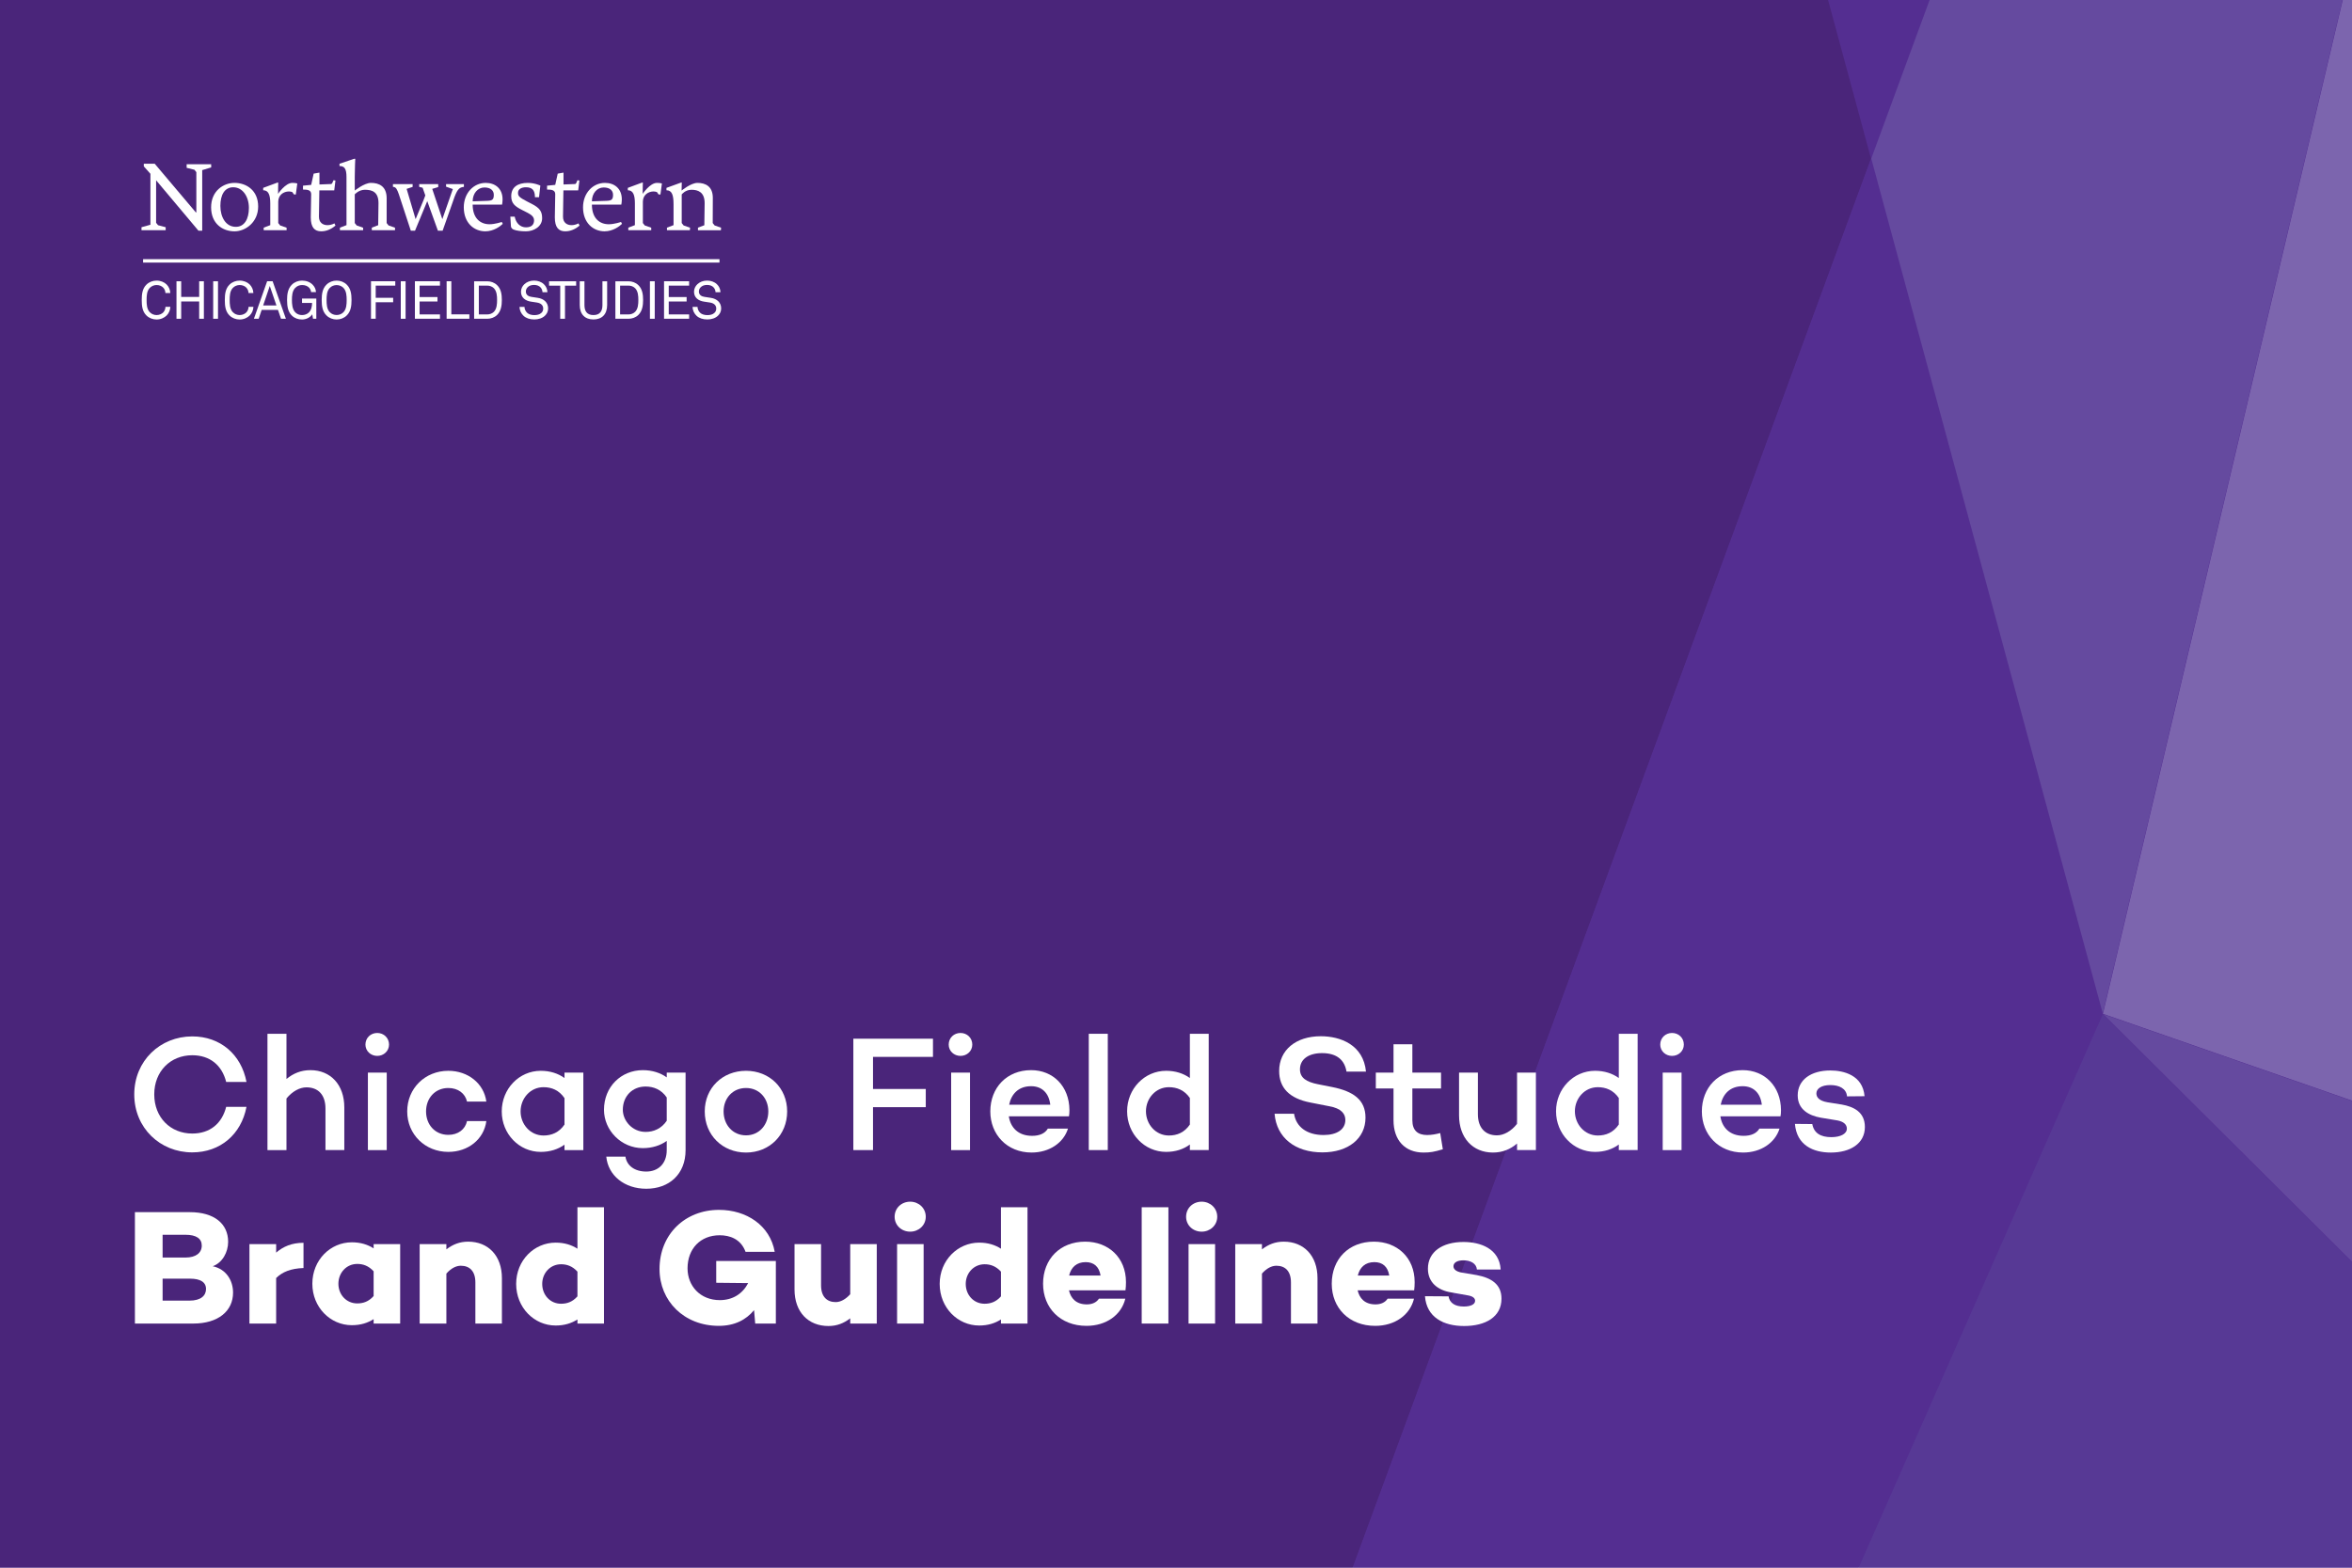 <?xml version="1.0" encoding="utf-8"?>
<!-- Generator: Adobe Illustrator 22.1.0, SVG Export Plug-In . SVG Version: 6.00 Build 0)  -->
<svg version="1.1" id="Layer_1" xmlns="http://www.w3.org/2000/svg" xmlns:xlink="http://www.w3.org/1999/xlink" x="0px" y="0px"
	 width="3000px" height="2000px" viewBox="0 0 3000 2000" style="enable-background:new 0 0 3000 2000;" xml:space="preserve">
<style type="text/css">
	.st0{clip-path:url(#SVGID_2_);fill:#542E91;}
	.st1{clip-path:url(#SVGID_2_);}
	.st2{opacity:0.5;clip-path:url(#SVGID_4_);}
	.st3{clip-path:url(#SVGID_6_);fill:#59439A;}
	.st4{clip-path:url(#SVGID_6_);fill:#542E91;}
	.st5{clip-path:url(#SVGID_6_);fill:#401B63;}
	.st6{clip-path:url(#SVGID_6_);fill:#A39CCC;}
	.st7{clip-path:url(#SVGID_6_);fill:#7666AD;}
	.st8{fill:#FFFFFF;}
	.st9{clip-path:url(#SVGID_2_);fill:#FFFFFF;}
	.st10{clip-path:url(#SVGID_8_);fill:#FFFFFF;}
	.st11{fill:#E1E2F2;}
</style>
<g>
	<defs>
		<rect id="SVGID_1_" x="-283" y="-240" width="3761.636" height="4868"/>
	</defs>
	<clipPath id="SVGID_2_">
		<use xlink:href="#SVGID_1_"  style="overflow:visible;"/>
	</clipPath>
	<rect x="-283" y="-240" class="st0" width="3761.636" height="4868"/>
	<g class="st1">
		<defs>
			<rect id="SVGID_3_" x="-283" y="-240" width="3761.636" height="4868"/>
		</defs>
		<clipPath id="SVGID_4_">
			<use xlink:href="#SVGID_3_"  style="overflow:visible;"/>
		</clipPath>
		<g class="st2">
			<g>
				<defs>
					<rect id="SVGID_5_" x="-7017.989" y="-8687.518" width="17570.469" height="19504.332"/>
				</defs>
				<clipPath id="SVGID_6_">
					<use xlink:href="#SVGID_5_"  style="overflow:visible;"/>
				</clipPath>
				<polygon class="st3" points="2682.177,1293.78 6840.991,5432.92 -1514.389,10808.852 				"/>
				<polygon class="st4" points="436.482,-7000.528 3240.185,-2118.674 2386.706,201.727 				"/>
				<polygon class="st5" points="436.12,-7000.759 2386.497,202.246 -1514.448,10807.915 				"/>
				<polygon class="st4" points="2386.656,202.803 2681.889,1293.444 -1512.919,10804.766 				"/>
				<polygon class="st6" points="2682.364,1293.34 3416.577,-1811.504 5830.281,2391.314 				"/>
				<polygon class="st7" points="2386.83,202.263 3240.426,-2118.316 3416.307,-1811.927 2682.1,1292.812 				"/>
				<polygon class="st7" points="2682.857,1293.926 5830.584,2391.832 7378.436,5087.082 6841.357,5432.716 				"/>
			</g>
		</g>
	</g>
	<g class="st1">
		<path class="st8" d="M212.56,402.488c-2.901,2.901-7.623,5.127-12.817,5.127
			c-4.79,0-9.512-1.754-12.952-5.127c-5.194-5.059-6.004-12.075-6.004-19.698
			c0-7.623,0.81-14.639,6.004-19.698c3.44-3.373,8.163-5.127,12.952-5.127
			c5.194,0,9.849,2.024,12.75,4.925c2.766,2.833,4.52,6.476,4.722,10.928h-6.207
			c-0.067-2.631-1.079-4.925-2.631-6.679c-1.889-2.091-4.992-3.508-8.635-3.508
			c-3.238,0-6.409,1.282-8.702,3.643c-3.913,4.047-4.047,10.523-4.047,15.516
			c0,4.992,0.135,11.468,4.047,15.516c2.293,2.361,5.464,3.643,8.702,3.643
			c3.643,0,6.813-1.552,8.702-3.643c1.552-1.754,2.563-4.25,2.631-6.881h6.207
			C217.079,395.877,215.325,399.655,212.56,402.488z"/>
		<path class="st8" d="M254.045,406.671v-22.059h-22.936v22.059h-6.004v-47.829h6.004v19.968h22.936v-19.968
			h6.004v47.829H254.045z"/>
		<path class="st8" d="M271.92,406.671v-47.829h6.139v47.829H271.92z"/>
		<path class="st8" d="M318.533,402.488c-2.901,2.901-7.623,5.127-12.817,5.127
			c-4.79,0-9.512-1.754-12.952-5.127c-5.194-5.059-6.004-12.075-6.004-19.698
			c0-7.623,0.81-14.639,6.004-19.698c3.44-3.373,8.163-5.127,12.952-5.127
			c5.194,0,9.849,2.024,12.75,4.925c2.766,2.833,4.52,6.476,4.722,10.928h-6.207
			c-0.067-2.631-1.079-4.925-2.631-6.679c-1.889-2.091-4.992-3.508-8.635-3.508
			c-3.238,0-6.409,1.282-8.702,3.643c-3.913,4.047-4.047,10.523-4.047,15.516
			c0,4.992,0.135,11.468,4.047,15.516c2.293,2.361,5.464,3.643,8.702,3.643
			c3.643,0,6.813-1.552,8.702-3.643c1.552-1.754,2.563-4.25,2.631-6.881h6.207
			C323.052,395.877,321.298,399.655,318.533,402.488z"/>
		<path class="st8" d="M358.466,406.671l-3.913-11.333h-20.777l-3.845,11.333h-6.071l16.865-47.829h7.016
			l16.932,47.829H358.466z M344.098,364.846l-8.432,24.825h16.932L344.098,364.846z"/>
		<path class="st8" d="M399.277,406.671l-1.012-5.734c-2.361,3.913-7.623,6.678-13.02,6.678
			c-4.79,0-9.444-1.551-12.885-4.924c-4.857-4.722-6.207-11.333-6.207-19.9
			c0-7.623,1.012-14.639,6.207-19.698c3.44-3.373,8.095-5.127,12.885-5.127
			c5.396,0,10.389,1.889,13.694,5.397c2.294,2.428,3.913,5.464,4.115,9.309h-6.274
			c-0.202-2.226-0.944-3.778-2.159-5.262c-2.159-2.563-5.464-3.778-9.376-3.778
			c-3.238,0-6.409,1.282-8.703,3.643c-3.913,4.047-4.182,10.523-4.182,15.516
			c0,4.79,0.337,11.67,4.317,15.718c2.293,2.361,5.329,3.44,8.567,3.44
			c3.373,0,6.543-1.147,8.702-3.306c3.17-3.103,4.115-7.758,4.115-12.143h-12.817v-5.599h18.214
			v25.77H399.277z"/>
		<path class="st8" d="M442.247,402.488c-3.44,3.373-8.095,5.127-12.885,5.127s-9.444-1.754-12.885-5.127
			c-5.194-5.059-6.139-12.075-6.139-19.698c0-7.623,0.944-14.639,6.139-19.698
			c3.44-3.373,8.095-5.127,12.885-5.127s9.444,1.754,12.885,5.127
			c5.194,5.06,6.139,12.075,6.139,19.698C448.386,390.413,447.441,397.429,442.247,402.488z
			 M438.064,367.275c-2.293-2.361-5.464-3.576-8.702-3.576c-3.238,0-6.408,1.214-8.702,3.576
			c-3.913,4.047-4.115,10.523-4.115,15.516c0,4.992,0.202,11.468,4.115,15.516
			c2.294,2.361,5.464,3.575,8.702,3.575c3.238,0,6.409-1.214,8.702-3.575
			c3.913-4.048,4.115-10.524,4.115-15.516C442.18,377.798,441.978,371.322,438.064,367.275z"/>
	</g>
	<g class="st1">
	</g>
	<g class="st1">
		<path class="st8" d="M479.22,364.374v15.583h22.261v5.667h-22.261v21.047h-6.004v-47.829h30.963v5.532
			H479.22z"/>
		<path class="st8" d="M511.194,406.671v-47.829h6.139v47.829H511.194z"/>
		<path class="st8" d="M529.204,406.671v-47.829h31.976v5.532h-25.972v14.571h22.801v5.667h-22.801v16.527
			h25.972v5.532H529.204z"/>
		<path class="st8" d="M569.678,406.671v-47.829h6.004v42.229h23.003v5.599H569.678z"/>
		<path class="st8" d="M633.965,401.881c-3.373,3.238-7.893,4.79-12.547,4.79h-16.662v-47.829h16.662
			c4.655,0,9.174,1.619,12.547,4.857c5.262,4.992,6.139,12.143,6.139,19.024
			C640.104,389.604,639.159,396.889,633.965,401.881z M629.917,367.68
			c-2.226-2.226-5.397-3.306-8.5-3.306h-10.658v36.765h10.658c3.103,0,6.274-1.079,8.5-3.305
			c3.778-3.845,4.115-9.984,4.115-15.111C634.032,377.596,633.695,371.592,629.917,367.68z"/>
	</g>
	<g class="st1">
	</g>
	<g class="st1">
		<path class="st8" d="M695.084,402.758c-3.306,3.238-8.433,4.79-13.559,4.79
			c-5.802,0-10.457-1.619-13.694-4.587c-3.036-2.833-5.127-6.948-5.127-11.468h6.274
			c0,2.833,1.417,5.667,3.373,7.555c2.159,2.091,5.802,2.968,9.175,2.968
			c3.643,0,6.746-0.742,8.904-2.766c1.484-1.349,2.429-3.036,2.429-5.599
			c0-3.71-2.361-6.813-8.028-7.69l-7.555-1.147c-7.151-1.079-12.75-5.059-12.75-12.682
			c0-3.575,1.619-7.016,4.183-9.444c3.306-3.103,7.555-4.722,12.547-4.722
			c4.655,0,9.242,1.552,12.413,4.587c2.9,2.766,4.452,6.206,4.587,10.254h-6.273
			c-0.135-2.361-1.012-4.453-2.361-6.004c-1.821-2.091-4.722-3.306-8.432-3.306
			c-3.44,0-6.409,0.944-8.5,3.306c-1.214,1.417-1.956,3.036-1.956,5.194
			c0,4.317,3.575,6.273,7.15,6.746c2.698,0.337,5.33,0.81,7.96,1.214
			c7.96,1.147,13.289,6.004,13.289,13.56C699.131,397.497,697.445,400.465,695.084,402.758z"/>
		<path class="st8" d="M720.649,364.441v42.229h-6.071v-42.229h-14.234v-5.599h34.539v5.599H720.649z"/>
		<path class="st8" d="M756.941,407.548c-10.726,0-17.472-6.476-17.472-18.416v-30.289h6.003v30.424
			c0,7.623,3.171,12.682,11.468,12.682s11.468-5.06,11.468-12.682v-30.424h6.003v30.289
			C774.413,401.072,767.667,407.548,756.941,407.548z"/>
		<path class="st8" d="M814.145,401.881c-3.373,3.238-7.893,4.79-12.547,4.79h-16.662v-47.829h16.662
			c4.655,0,9.174,1.619,12.547,4.857c5.262,4.992,6.139,12.143,6.139,19.024
			C820.284,389.604,819.339,396.889,814.145,401.881z M810.098,367.68
			c-2.226-2.226-5.397-3.306-8.5-3.306h-10.658v36.765h10.658c3.103,0,6.274-1.079,8.5-3.305
			c3.778-3.845,4.115-9.984,4.115-15.111C814.212,377.596,813.875,371.592,810.098,367.68z"/>
		<path class="st8" d="M828.984,406.671v-47.829h6.139v47.829H828.984z"/>
		<path class="st8" d="M846.995,406.671v-47.829h31.976v5.532h-25.972v14.571h22.801v5.667h-22.801v16.527
			h25.972v5.532H846.995z"/>
		<path class="st8" d="M915.802,402.758c-3.306,3.238-8.433,4.79-13.559,4.79
			c-5.802,0-10.457-1.619-13.694-4.587c-3.036-2.833-5.127-6.948-5.127-11.468h6.274
			c0,2.833,1.417,5.667,3.373,7.555c2.159,2.091,5.802,2.968,9.175,2.968
			c3.643,0,6.746-0.742,8.904-2.766c1.484-1.349,2.429-3.036,2.429-5.599
			c0-3.71-2.361-6.813-8.028-7.69l-7.555-1.147c-7.151-1.079-12.75-5.059-12.75-12.682
			c0-3.575,1.619-7.016,4.183-9.444c3.306-3.103,7.555-4.722,12.547-4.722
			c4.655,0,9.242,1.552,12.413,4.587c2.9,2.766,4.452,6.206,4.587,10.254h-6.273
			c-0.135-2.361-1.012-4.453-2.361-6.004c-1.821-2.091-4.722-3.306-8.432-3.306
			c-3.44,0-6.409,0.944-8.5,3.306c-1.214,1.417-1.956,3.036-1.956,5.194
			c0,4.317,3.575,6.273,7.15,6.746c2.698,0.337,5.33,0.81,7.96,1.214
			c7.96,1.147,13.289,6.004,13.289,13.56C919.849,397.497,918.163,400.465,915.802,402.758z"/>
	</g>
	<rect x="182.502" y="330.644" class="st9" width="735.216" height="4.352"/>
	<polygon class="st9" points="183.432,208.875 183.432,212.243 191.865,221.709 191.865,286.72 
		180.476,289.897 180.476,293.708 211.313,293.708 211.313,289.873 201.595,287.304 199.118,284.255 
		199.118,230.006 253.164,294.354 257.921,294.354 257.921,217.037 269.366,213.571 269.366,209.533 
		238.075,209.533 238.075,214.081 248.019,216.576 250.441,219.625 250.441,271.016 250.417,270.948 
		249.784,270.948 197.336,208.875 	"/>
	<g class="st1">
		<defs>
			<rect id="SVGID_7_" x="159.545" y="202.545" width="808.727" height="232.416"/>
		</defs>
		<clipPath id="SVGID_8_">
			<use xlink:href="#SVGID_7_"  style="overflow:visible;"/>
		</clipPath>
		<path class="st10" d="M299.157,295.119c-15.262,0-29.884-9.791-29.884-30.646
			c0-20.726,15.514-31.157,29.884-31.157c15.004,0,30.136,9.41,30.136,30.136
			C329.293,283.416,313.269,295.119,299.157,295.119 M317.467,265.235
			c0-14.241-7.757-26.319-19.964-26.319c-10.935,0-16.405,9.533-16.405,23.775
			c0,14.241,6.866,26.706,19.712,26.706C311.745,289.397,317.467,279.476,317.467,265.235"/>
		<path class="st10" d="M482.773,259.131c0-14.241-8.009-17.038-17.296-17.038
			c-7.88,0-12.969,5.845-12.969,5.845l0.006,9.417v27.216l2.434,3.055l8.218,2.87l0.018,3.221
			h-29.608v-3.307l8.39-3.178l-0.012-61.292c0-11.088-2.797-14.112-8.9-14.112v-2.926l18.82-6.355
			h1.272c0,0-0.639,13.098-0.639,22.889v17.671c0,0,12.207-9.791,20.603-9.791
			c10.424,0,20.087,4.327,20.087,19.712l-0.006,31.544l2.428,3.055l8.224,2.87l0.018,3.221h-29.607
			v-3.307l8.138-3.092L482.773,259.131z"/>
		<path class="st10" d="M602.888,261.039c0,17.677,10.043,25.053,21.488,25.053
			c7.124,0,15.643-2.926,15.643-2.926l1.272,2.416c-3.055,3.048-11.574,9.533-22.256,9.533
			c-14.493,0-27.462-10.805-27.462-30.64c0-18.058,12.459-31.157,27.973-31.157
			c12.078,0,21.488,7.247,21.488,20.984c0,3.559-0.633,6.737-0.633,6.737H602.888z M621.58,256.207
			c6.103-0.252,8.267-1.395,8.267-7.628c0-5.341-3.817-9.41-11.955-9.41
			c-8.519,0-15.003,7.499-15.003,17.671L621.58,256.207z"/>
		<path class="st10" d="M655.003,292.828c-0.891-0.381-3.178-1.653-3.307-4.321l-0.762-12.084h5.593
			c1.524,8.267,7.124,13.608,14.37,13.608c7.376,0,10.301-3.817,10.301-8.9
			c0-4.831-3.946-7.376-8.777-9.921l-6.485-3.307c-9.281-4.702-13.86-8.519-13.86-17.677
			c0-11.439,8.267-16.909,21.107-16.909c9.029,0,16.024,3.436,16.024,3.436l-1.653,14.875h-5.212
			c0-9.281-3.817-12.717-11.574-12.717c-5.212,0-10.043,2.034-10.043,7.124
			c0,4.069,1.653,5.852,11.697,11.064l5.722,2.926c10.43,5.341,13.35,9.791,13.35,18.433
			c0,10.43-10.424,16.657-20.597,16.657C664.413,295.114,658.691,294.352,655.003,292.828"/>
		<path class="st10" d="M754.985,261.039c0,17.677,10.043,25.053,21.488,25.053
			c7.124,0,15.643-2.926,15.643-2.926l1.272,2.416c-3.055,3.048-11.574,9.533-22.256,9.533
			c-14.493,0-27.462-10.805-27.462-30.64c0-18.058,12.459-31.157,27.973-31.157
			c12.078,0,21.488,7.247,21.488,20.984c0,3.559-0.633,6.737-0.633,6.737H754.985z M773.676,256.207
			c6.103-0.252,8.267-1.395,8.267-7.628c0-5.341-3.817-9.41-11.955-9.41
			c-8.519,0-15.003,7.499-15.003,17.671L773.676,256.207z"/>
		<path class="st10" d="M911.519,287.628l-2.434-3.061l0.123-32.177c0-14.874-9.662-19.073-19.583-19.073
			c-8.39,0-20.216,9.791-20.216,9.791c0-5.341,0.252-10.172,0.252-10.172h-1.014l-18.568,6.743v3.048
			c7.124,0,9.029,6.355,9.029,17.8v26.707l-8.39,3.178v3.307h29.233l0.234-3.221l-8.224-2.871
			l-2.428-3.061l0.006-36.498c0,0,4.45-5.974,12.459-5.974c8.267,0,16.786,2.919,16.786,17.038
			l-0.393,28.218l-8.12,3.061v3.307h29.239l0.234-3.221L911.519,287.628z"/>
		<path class="st10" d="M558.582,294.354l-13.621-37.77l-15.612,37.77h-5.335l-15.335-46.664
			c-2.164-5.851-3.399-9.287-7.468-9.287v-3.559h25.102v3.595l-7.646,2.508l11.445,38.655
			l10.049-24.156l2.336-6.134l-3.448-9.828l-4.358-1.082v-3.559h24.272v3.804l-7.652,2.299
			l12.901,38.655l13.393-38.403l-8.642-3.049v-3.307h22.76v3.559
			c-5.218,0.639-7.757,2.034-11.826,12.465l-15.323,43.486H558.582z"/>
		<path class="st10" d="M426.533,284.944c0,0-3.559,2.287-8.9,2.287c-5.722,0-10.935-3.178-10.812-11.064
			l0.51-33.314h18.82v-0.006h0.172l0.252-2.065h0.012l1.272-10.443l-2.422-0.436l-1.819,3.989
			l-1.039,0.873l-14.96,0.578v0.006l-0.16,0.006v-15.132l-7.376,1.272l-3.178,14.364l-10.431,1.02
			v4.96c5.722,0,10.431,0.51,10.431,5.974c0,5.47-0.51,22.631-0.51,29.503
			c0,12.969,4.96,17.8,13.227,17.8c7.118,0,12.969-2.926,18.31-7.247L426.533,284.944z"/>
		<path class="st10" d="M737.837,284.944c0,0-3.559,2.287-8.9,2.287c-5.722,0-10.935-3.178-10.812-11.064
			l0.51-33.314h18.82v-0.006h0.037l0.252-2.065h0.012l1.266-10.443l-2.416-0.436l-1.819,3.989
			l-1.039,0.873l-14.961,0.578v0.012h-0.025v-15.132l-7.376,1.272l-3.178,14.364l-10.431,1.02v4.96
			c5.722,0,10.431,0.51,10.431,5.974c0,5.47-0.51,22.631-0.51,29.503
			c0,12.969,4.96,17.8,13.227,17.8c7.118,0,12.969-2.926,18.31-7.247L737.837,284.944z"/>
		<path class="st10" d="M379.196,234.081L379.196,234.081h-0.006c-0.061-0.024-2.219-0.762-6.349-0.762
			c-8.906,0-18.187,13.989-18.187,13.989c0-7.757,0.258-14.371,0.258-14.371h-1.02l-18.181,6.737
			v3.055c6.866,0,9.023,6.226,9.023,16.786v27.721l-8.39,3.178v3.307h29.233l-0.012-3.221
			l-8.224-2.87l-2.428-3.061v-27.217c0-8.396,6.607-13.098,13.731-13.098
			c1.457,0,2.95,0.363,4.229,0.793l1.991,2.938l2.452,0.197L379.196,234.081z"/>
		<path class="st10" d="M844.275,234.081L844.275,234.081h-0.006c-0.061-0.024-2.219-0.762-6.349-0.762
			c-8.906,0-18.187,13.989-18.187,13.989c0-7.757,0.258-14.371,0.258-14.371h-1.02l-18.181,6.737
			v3.055c6.866,0,9.029,6.226,9.029,16.786v27.721l-8.396,3.178v3.307h29.239l-0.018-3.221
			l-8.224-2.87l-2.428-3.061v-27.217c0-8.396,6.607-13.098,13.731-13.098
			c1.457,0,2.95,0.363,4.229,0.793l1.991,2.938l2.452,0.197L844.275,234.081z"/>
	</g>
	<g class="st1">
		<path class="st8" d="M288.491,1412.069h25.914c-6.688,35.109-33.438,58.098-69.174,58.098
			c-40.961,0-73.98-31.139-73.98-73.98s33.02-73.98,73.98-73.98
			c35.736,0,62.486,22.988,69.174,58.098h-25.914c-5.434-21.525-20.898-34.064-43.26-34.064
			c-27.795,0-48.484,20.48-48.484,49.947s20.689,49.947,48.484,49.947
			C267.593,1446.134,283.058,1433.595,288.491,1412.069z"/>
		<path class="st8" d="M439.165,1412.696v54.545h-24.033v-53.082c0-17.346-9.195-26.959-24.242-26.959
			c-8.568,0-17.973,5.016-25.496,14.211v65.83h-24.242V1318.862h24.242v57.68
			c8.568-7.105,18.6-11.285,30.512-11.285C421.819,1365.257,439.165,1384.065,439.165,1412.696z"/>
		<path class="st8" d="M466.118,1332.655c0-8.568,6.688-14.838,15.047-14.838s15.047,6.27,15.047,14.838
			c0,8.15-6.688,14.42-15.047,14.42S466.118,1340.806,466.118,1332.655z M493.286,1368.392v98.85
			h-24.033v-98.85H493.286z"/>
		<path class="st8" d="M595.685,1430.251h24.66c-3.135,23.406-23.406,39.289-48.484,39.289
			c-29.676,0-52.455-22.361-52.455-51.619c0-29.467,22.779-51.828,52.455-51.828
			c25.078,0,45.35,16.092,48.484,39.289h-24.66c-2.299-10.449-11.494-17.346-23.824-17.346
			c-17.137,0-28.422,13.166-28.422,29.885s11.285,29.885,28.422,29.885
			C584.191,1447.806,593.386,1440.909,595.685,1430.251z"/>
		<path class="st8" d="M744.061,1368.392v98.85h-24.033v-6.896c-8.15,5.852-18.391,9.195-30.303,9.195
			c-27.586,0-49.738-22.988-49.738-51.619c0-28.84,22.152-51.828,49.738-51.828
			c11.912,0,22.152,3.344,30.303,9.195v-6.896H744.061z M720.028,1434.64v-33.646
			c-6.896-10.24-16.51-14.002-26.75-14.002c-16.928,0-29.258,14.42-29.258,30.93
			c0,16.301,12.33,30.721,29.258,30.721C703.518,1448.642,713.131,1444.88,720.028,1434.64z"/>
		<path class="st8" d="M874.463,1368.392v98.85c0,30.721-20.898,49.32-50.156,49.32
			c-27.795,0-48.693-16.928-50.992-40.961h24.451c1.672,11.285,11.494,19.018,26.541,19.018
			s26.123-9.822,26.123-27.377v-11.703c-8.15,5.852-18.6,9.195-30.512,9.195
			c-27.586,0-49.529-22.779-49.529-48.902c0-29.467,21.943-50.574,49.529-50.574
			c11.912,0,22.361,3.344,30.512,9.195v-6.061H874.463z M850.43,1429.833v-29.676
			c-6.896-10.24-16.928-14.002-26.959-14.002c-17.137,0-29.049,12.539-29.049,29.676
			c0,13.793,11.912,28.213,29.049,28.213C833.502,1444.044,843.533,1440.073,850.43,1429.833z"/>
		<path class="st8" d="M1004.03,1417.921c0,30.094-22.57,52.455-52.455,52.455
			c-30.094,0-52.664-22.361-52.664-52.455c0-29.885,22.57-51.828,52.664-51.828
			C981.459,1366.093,1004.03,1388.036,1004.03,1417.921z M979.997,1417.921
			c0-16.719-11.494-29.885-28.422-29.885c-17.137,0-28.631,13.166-28.631,29.885
			c0,16.928,11.494,30.512,28.631,30.512C968.502,1448.433,979.997,1434.849,979.997,1417.921z"/>
		<path class="st8" d="M1113.528,1389.29h67.293v23.197h-67.293v54.754h-25.078v-142.109h101.566v23.197
			h-76.488V1389.29z"/>
		<path class="st8" d="M1210.074,1332.655c0-8.568,6.688-14.838,15.047-14.838s15.047,6.27,15.047,14.838
			c0,8.15-6.688,14.42-15.047,14.42S1210.074,1340.806,1210.074,1332.655z M1237.242,1368.392v98.85
			h-24.033v-98.85H1237.242z"/>
		<path class="st8" d="M1363.465,1424.19h-0.209h-76.488c2.09,14.002,11.703,24.869,29.676,24.869
			c9.613,0,16.51-3.135,20.062-9.195h25.705c-5.643,18.182-23.824,30.512-46.395,30.512
			c-31.557,0-52.664-23.197-52.664-52.455c0-30.303,21.107-52.664,52.037-52.664
			c28.004,0,48.693,20.48,48.902,50.992C1364.092,1419.802,1363.883,1421.683,1363.465,1424.19z
			 M1287.186,1409.353h52.455c-1.672-14.629-10.449-23.615-24.451-23.615
			C1299.098,1385.737,1289.902,1395.769,1287.186,1409.353z"/>
		<path class="st8" d="M1412.99,1467.241h-24.242V1318.862h24.242V1467.241z"/>
		<path class="st8" d="M1541.723,1467.241h-24.033v-7.105c-8.15,6.061-18.391,9.404-30.303,9.404
			c-27.586,0-49.738-22.988-49.738-51.828c0-28.631,22.152-51.619,49.738-51.619
			c11.912,0,22.152,3.344,30.303,9.195v-56.426h24.033V1467.241z M1517.689,1434.64v-33.855
			c-6.896-10.031-16.51-13.793-26.75-13.793c-16.928,0-29.258,14.42-29.258,30.721
			c0,16.51,12.33,30.93,29.258,30.93C1501.18,1448.642,1510.793,1444.88,1517.689,1434.64z"/>
		<path class="st8" d="M1742.339,1367.138h-24.869c-2.299-14.211-11.703-23.615-31.139-23.615
			c-17.137,0-28.213,7.732-28.213,20.689c0,10.867,8.15,16.092,22.988,19.018l17.973,3.553
			c27.168,5.434,42.633,16.301,42.633,39.08c0,26.541-21.943,44.305-54.963,44.305
			c-34.9,0-58.516-18.809-61.023-49.32h24.869c2.508,16.719,16.301,27.168,37.617,27.168
			c17.346,0,27.795-7.314,27.795-19.227c0-7.523-4.807-14.838-20.898-17.555l-23.406-4.598
			c-27.586-5.225-40.125-19.227-40.125-40.334c0-26.541,21.107-44.305,53.082-44.305
			C1709.737,1321.997,1738.995,1332.864,1742.339,1367.138z"/>
		<path class="st8" d="M1840.35,1466.196c-11.076,3.344-16.092,4.18-24.66,4.18
			c-23.615,0-38.244-15.674-38.244-41.17v-40.543H1754.875v-20.271h22.57v-36.154h24.033v36.154h36.572
			v20.271h-36.572v40.543c0,13.166,7.105,18.809,18.809,18.809c5.434,0,11.494-1.045,16.719-2.508
			L1840.35,1466.196z"/>
		<path class="st8" d="M1959.051,1467.241h-24.033v-8.359c-8.568,7.314-18.6,11.494-30.721,11.494
			c-25.914,0-43.26-18.809-43.26-47.439v-54.545h24.033v53.082c0,17.137,9.195,26.959,24.242,26.959
			c8.777,0,18.182-5.225,25.705-14.629v-65.412h24.033V1467.241z"/>
		<path class="st8" d="M2088.824,1467.241h-24.033v-7.105c-8.15,6.061-18.391,9.404-30.303,9.404
			c-27.586,0-49.738-22.988-49.738-51.828c0-28.631,22.152-51.619,49.738-51.619
			c11.912,0,22.152,3.344,30.303,9.195v-56.426h24.033V1467.241z M2064.791,1434.64v-33.855
			c-6.896-10.031-16.51-13.793-26.75-13.793c-16.928,0-29.258,14.42-29.258,30.721
			c0,16.51,12.33,30.93,29.258,30.93C2048.281,1448.642,2057.895,1444.88,2064.791,1434.64z"/>
		<path class="st8" d="M2117.659,1332.655c0-8.568,6.688-14.838,15.047-14.838s15.047,6.27,15.047,14.838
			c0,8.15-6.688,14.42-15.047,14.42S2117.659,1340.806,2117.659,1332.655z M2144.827,1368.392v98.85
			h-24.033v-98.85H2144.827z"/>
		<path class="st8" d="M2271.051,1424.19h-0.209h-76.488c2.09,14.002,11.703,24.869,29.676,24.869
			c9.613,0,16.51-3.135,20.062-9.195h25.705c-5.643,18.182-23.824,30.512-46.395,30.512
			c-31.557,0-52.664-23.197-52.664-52.455c0-30.303,21.107-52.664,52.037-52.664
			c28.004,0,48.693,20.48,48.902,50.992C2271.678,1419.802,2271.469,1421.683,2271.051,1424.19z
			 M2194.771,1409.353h52.455c-1.672-14.629-10.449-23.615-24.451-23.615
			C2206.684,1385.737,2197.488,1395.769,2194.771,1409.353z"/>
		<path class="st8" d="M2311.59,1434.013c2.09,11.703,10.867,16.719,24.242,16.719
			c11.703,0,19.854-4.18,19.854-10.867c0-5.225-4.18-8.986-11.912-10.449l-21.525-3.553
			c-15.047-2.717-29.258-10.449-29.258-28.422c0-19.854,16.928-31.766,41.588-31.766
			c16.928,0,41.379,5.852,43.678,32.811l-22.361,0.209c-0.836-10.031-10.031-14.42-21.316-14.42
			c-11.703,0-17.764,4.807-17.764,10.658c0,4.807,3.344,9.404,14.002,11.285l18.391,2.926
			c15.047,2.717,29.467,9.404,29.467,28.631c0,21.107-18.6,32.602-43.469,32.602
			c-22.57,0-43.469-9.404-45.768-36.572L2311.59,1434.013z"/>
	</g>
	<g class="st1">
	</g>
	<g class="st1">
		<path class="st8" d="M297.269,1649.052c0,23.615-19.018,39.498-50.783,39.498h-74.398v-142.109h70.219
			c30.721,0,48.693,14.629,48.693,37.826c0,13.166-7.314,26.75-19.645,31.139
			C288.7,1619.167,297.269,1633.796,297.269,1649.052z M207.405,1604.329h29.258
			c13.375,0,20.689-6.061,20.689-15.256c0-8.986-7.105-13.793-20.689-13.793h-29.258V1604.329z
			 M241.679,1659.292c14.629,0,21.107-6.479,21.107-14.838c0-8.777-7.314-13.166-20.271-13.166h-35.109
			v28.004H241.679z"/>
		<path class="st8" d="M387.125,1617.704c-16.51,0.627-26.959,5.016-34.9,12.748v58.098h-34.064v-101.357
			h34.064v10.867c8.986-7.732,19.854-12.539,34.9-12.539V1617.704z"/>
		<path class="st8" d="M510.422,1587.192v101.357h-33.855v-5.643c-7.523,4.807-16.51,7.732-27.795,7.732
			c-27.377,0-50.365-22.779-50.365-52.873c0-30.303,22.988-52.873,50.365-52.873
			c11.285,0,20.271,2.926,27.795,7.732v-5.434H510.422z M476.566,1653.44v-31.557
			c-6.479-7.105-13.584-9.404-20.898-9.404c-13.793,0-24.033,11.285-24.033,25.287
			s10.24,25.078,24.033,25.078C462.982,1662.845,470.088,1660.755,476.566,1653.44z"/>
		<path class="st8" d="M640.197,1630.661v57.889h-33.855v-52.455c0-14.42-7.314-21.316-18.6-21.316
			c-6.061,0-12.539,3.344-18.391,10.031v63.74h-34.064v-101.357h34.064v6.688
			c8.15-6.27,16.928-9.822,27.795-9.822C622.642,1584.058,640.197,1601.821,640.197,1630.661z"/>
		<path class="st8" d="M770.389,1688.55H736.533v-5.225c-7.523,4.807-16.51,7.732-27.795,7.732
			c-27.377,0-50.365-22.779-50.365-53.082c0-30.094,22.988-52.664,50.365-52.664
			c11.285,0,20.271,2.926,27.795,7.732v-52.873h33.855V1688.55z M736.533,1653.858v-31.557
			c-6.479-7.105-13.584-9.404-20.898-9.404c-13.793,0-24.033,11.285-24.033,25.078
			c0,14.211,10.24,25.287,24.033,25.287C722.949,1663.263,730.055,1661.173,736.533,1653.858z"/>
		<path class="st8" d="M989.605,1688.55h-26.332l-1.463-17.137c-10.24,12.539-25.078,20.062-44.932,20.062
			c-44.514,0-75.652-31.766-75.652-72.518c0-44.305,32.602-75.443,75.861-75.443
			c34.9,0,64.994,19.645,71.055,53.5h-37.199c-6.061-16.51-20.271-21.107-33.02-21.107
			c-24.451,0-40.961,17.137-40.961,42.215c0,22.361,16.092,40.543,41.17,40.543
			c16.51,0,29.049-8.15,36.154-21.734l-40.752-0.418v-27.795h76.07V1688.55z"/>
		<path class="st8" d="M1118.334,1688.55h-33.855v-6.688c-8.15,6.27-16.928,9.822-27.795,9.822
			c-25.705,0-43.26-17.764-43.26-46.604v-57.889h33.855v52.664c0,14.42,7.523,21.316,18.6,21.316
			c6.27,0,12.748-3.553,18.6-10.031v-63.949h33.855V1688.55z"/>
		<path class="st8" d="M1141.108,1552.292c0-11.076,8.777-19.227,19.854-19.227
			c10.867,0,19.854,8.15,19.854,19.227c0,10.867-8.986,19.018-19.854,19.018
			C1149.885,1571.31,1141.108,1563.159,1141.108,1552.292z M1178.098,1587.192v101.357h-33.855v-101.357
			H1178.098z"/>
		<path class="st8" d="M1310.591,1688.55h-33.855v-5.225c-7.523,4.807-16.51,7.732-27.795,7.732
			c-27.377,0-50.365-22.779-50.365-53.082c0-30.094,22.988-52.664,50.365-52.664
			c11.285,0,20.271,2.926,27.795,7.732v-52.873h33.855V1688.55z M1276.736,1653.858v-31.557
			c-6.479-7.105-13.584-9.404-20.898-9.404c-13.793,0-24.033,11.285-24.033,25.078
			c0,14.211,10.24,25.287,24.033,25.287C1263.152,1663.263,1270.257,1661.173,1276.736,1653.858z"/>
		<path class="st8" d="M1435.56,1646.126h-72.1c2.299,10.031,8.986,17.973,22.779,17.973
			c7.105,0,12.539-2.717,15.465-7.314h33.646c-5.016,20.898-24.451,34.691-49.529,34.691
			c-33.229,0-55.381-22.779-55.381-53.709c0-31.348,21.525-53.709,53.709-53.709
			c29.676,0,52.037,20.271,52.037,51.619C1436.187,1639.647,1435.978,1642.991,1435.56,1646.126z
			 M1363.669,1627.317h40.125c-1.881-11.494-8.568-17.137-19.018-17.137
			C1373.073,1610.181,1366.177,1616.868,1363.669,1627.317z"/>
		<path class="st8" d="M1490.311,1688.55h-34.064V1540.171h34.064V1688.55z"/>
		<path class="st8" d="M1512.879,1552.292c0-11.076,8.777-19.227,19.854-19.227
			c10.867,0,19.854,8.15,19.854,19.227c0,10.867-8.986,19.018-19.854,19.018
			C1521.656,1571.31,1512.879,1563.159,1512.879,1552.292z M1549.869,1587.192v101.357h-33.855v-101.357
			H1549.869z"/>
		<path class="st8" d="M1680.48,1630.661v57.889H1646.625v-52.455c0-14.42-7.314-21.316-18.6-21.316
			c-6.061,0-12.539,3.344-18.391,10.031v63.74h-34.064v-101.357h34.064v6.688
			c8.15-6.27,16.928-9.822,27.795-9.822C1662.926,1584.058,1680.48,1601.821,1680.48,1630.661z"/>
		<path class="st8" d="M1803.776,1646.126h-72.1c2.299,10.031,8.986,17.973,22.779,17.973
			c7.105,0,12.539-2.717,15.465-7.314h33.646c-5.016,20.898-24.451,34.691-49.529,34.691
			c-33.229,0-55.381-22.779-55.381-53.709c0-31.348,21.525-53.709,53.709-53.709
			c29.676,0,52.037,20.271,52.037,51.619C1804.403,1639.647,1804.194,1642.991,1803.776,1646.126z
			 M1731.886,1627.317h40.125c-1.881-11.494-8.568-17.137-19.018-17.137
			C1741.29,1610.181,1734.394,1616.868,1731.886,1627.317z"/>
		<path class="st8" d="M1847.66,1653.858c1.463,8.777,8.568,12.957,19.436,12.957
			c8.777,0,14.42-2.717,14.42-7.314c0-3.344-2.926-5.852-9.195-6.896l-21.107-3.762
			c-17.346-2.717-29.885-12.748-29.885-30.303c0-21.525,18.391-34.064,45.35-34.064
			c21.525,0,45.768,8.359,47.439,35.109h-30.303c-0.627-7.732-8.15-11.703-17.137-11.703
			c-8.568,0-12.748,3.344-12.748,7.523c0,3.344,2.508,6.688,10.658,8.15l18.809,3.135
			c19.018,3.553,31.766,11.912,31.766,30.094c0,23.406-20.48,34.9-47.648,34.9
			c-26.332,0-47.857-11.076-49.947-38.035L1847.66,1653.858z"/>
	</g>
	<g class="st1">
		<path class="st11" d="M313.93,3558.282h-12.218l-20.22-61.006h11.788l14.8,46.551l14.713-46.551h11.186
			L313.93,3558.282z"/>
		<path class="st11" d="M373.819,3539.267h-29.943c-0.086,3.441,1.119,6.711,3.27,8.776
			c1.549,1.463,3.7,2.753,6.625,2.753c3.098,0,4.991-0.602,6.54-2.15
			c0.946-0.946,1.721-2.151,2.151-3.786h10.325c-0.258,2.667-2.065,6.195-3.786,8.26
			c-3.786,4.475-9.379,6.281-15.058,6.281c-6.109,0-10.584-2.15-14.111-5.507
			c-4.475-4.302-6.884-10.583-6.884-17.896c0-7.142,2.151-13.509,6.454-17.897
			c3.355-3.441,8.174-5.679,14.283-5.679c6.625,0,12.648,2.667,16.348,8.26
			c3.27,4.904,4.044,9.981,3.872,15.574C373.905,3536.255,373.819,3538.32,373.819,3539.267z
			 M360.396,3523.606c-1.463-1.549-3.7-2.581-6.797-2.581c-3.27,0-5.937,1.376-7.486,3.441
			c-1.549,1.979-2.237,4.044-2.323,6.97h19.36C363.063,3528.081,362.117,3525.499,360.396,3523.606z"/>
		<path class="st11" d="M404.711,3523.09c-7.572,0-11.53,5.421-11.53,12.648v22.544h-10.842v-44.743h9.121
			l0.947,6.712c2.065-5.163,7.399-7.314,12.648-7.314c1.119,0,2.237,0.086,3.355,0.259v10.325
			C407.207,3523.262,405.916,3523.09,404.711,3523.09z"/>
		<path class="st11" d="M444.724,3554.238c-3.614,3.613-9.207,5.162-15.316,5.162
			c-5.679,0-10.756-1.635-14.456-5.162c-2.582-2.495-4.732-6.195-4.732-10.411h10.067
			c0,1.979,1.033,4.13,2.41,5.248c1.721,1.377,3.7,1.979,6.797,1.979
			c3.614,0,9.121-0.774,9.121-5.679c0-2.582-1.721-4.303-4.474-4.732
			c-3.958-0.603-8.433-0.861-12.391-1.722c-6.109-1.29-10.239-6.281-10.239-11.96
			c0-4.561,1.893-7.744,4.561-10.067c3.27-2.839,8.002-4.474,13.595-4.474
			c5.335,0,10.756,1.721,14.025,5.248c2.409,2.582,3.958,5.938,3.958,9.207h-10.239
			c0-1.721-0.774-3.098-1.807-4.216c-1.291-1.291-3.614-2.065-5.851-2.065
			c-1.549,0-3.012,0-4.646,0.688c-1.893,0.774-3.442,2.409-3.442,4.732
			c0,3.184,2.753,4.13,5.163,4.475c4.044,0.516,5.163,0.602,9.551,1.29
			c7.056,1.119,12.218,5.593,12.218,12.648C448.595,3548.731,447.047,3551.915,444.724,3554.238z"/>
		<path class="st11" d="M456.858,3507.344v-11.1h11.53v11.1H456.858z M457.202,3558.282v-44.743h10.928
			v44.743H457.202z"/>
		<path class="st11" d="M513.477,3552.432c-3.098,3.785-8.862,6.969-15.66,6.969
			c-6.797,0-12.562-3.184-15.66-6.969c-3.356-4.217-5.249-8.949-5.249-16.521
			c0-7.572,1.893-12.305,5.249-16.521c3.097-3.786,8.862-6.97,15.66-6.97
			c6.798,0,12.562,3.184,15.66,6.97c3.356,4.216,5.249,8.948,5.249,16.521
			C518.726,3543.482,516.833,3548.215,513.477,3552.432z M504.614,3524.639
			c-1.463-1.549-3.872-2.839-6.798-2.839c-2.925,0-5.334,1.29-6.797,2.839
			c-2.582,2.84-3.184,7.056-3.184,11.272c0,4.216,0.602,8.432,3.184,11.271
			c1.463,1.549,3.872,2.839,6.797,2.839c2.926,0,5.335-1.29,6.798-2.839
			c2.581-2.84,3.184-7.056,3.184-11.271C507.798,3531.694,507.195,3527.479,504.614,3524.639z"/>
		<path class="st11" d="M554.781,3558.282v-27.448c0-5.249-1.721-8.433-7.4-8.433
			c-3.786,0-6.281,2.409-7.744,5.68c-1.549,3.527-1.463,8.174-1.463,11.96v18.241h-10.755v-44.743
			h9.035l0.774,5.765c2.667-4.732,8.002-6.883,13.165-6.883c9.551,0,15.144,6.711,15.144,16.004
			v29.857H554.781z"/>
		<path class="st11" d="M609.422,3558.282v-47.066l-13.165,9.551v-11.702l14.714-10.583h9.207v59.801H609.422
			z"/>
		<path class="st11" d="M639.713,3558.282v-13.423h13.079v13.423H639.713z"/>
		<path class="st11" d="M695.729,3554.066c-3.098,3.011-7.486,5.334-13.939,5.334
			c-6.453,0-10.841-2.323-13.939-5.334c-6.195-5.938-7.142-15.919-7.142-25.728
			c0-9.81,0.946-19.79,7.142-25.728c3.098-3.012,7.486-5.248,13.939-5.248
			c6.454,0,10.842,2.236,13.939,5.248c6.195,5.938,7.142,15.918,7.142,25.728
			C702.871,3538.147,701.925,3548.129,695.729,3554.066z M681.79,3507.258
			c-11.1,0-10.153,13.337-10.153,21.081s-0.947,21.081,10.153,21.081
			c11.1,0,10.153-13.337,10.153-21.081S692.89,3507.258,681.79,3507.258z"/>
	</g>
	<g class="st1">
		<path class="st11" d="M341.292,3656.636v-51.454l-18.93,50.594h-6.023l-18.93-51.024v51.885h-7.313
			v-61.006h11.014l18.414,49.648l18.327-49.648h10.756v61.006H341.292z"/>
		<path class="st11" d="M395.246,3657.238c-3.872,0-6.281-2.926-6.281-6.626h-0.172
			c-2.495,4.389-7.916,7.142-14.025,7.142c-9.981,0-14.972-6.711-14.972-13.423
			c0-5.593,3.614-12.906,15.488-13.595l13.251-0.774v-3.184c0-2.151-0.258-4.818-2.237-6.625
			c-1.463-1.377-3.614-2.237-7.142-2.237c-3.958,0-6.453,1.118-7.916,2.581
			c-1.377,1.377-2.151,3.098-2.151,5.249h-7.142c0.086-3.958,1.549-6.798,3.786-9.121
			c2.925-3.098,8.088-4.646,13.423-4.646c8.432,0,13.251,3.614,15.316,8.347
			c0.86,1.979,1.291,4.216,1.291,6.711v21.081c0,2.323,0.947,2.926,2.409,2.926
			c0.774,0,1.893-0.258,1.893-0.258v5.42C398.516,3656.979,397.053,3657.238,395.246,3657.238z
			 M388.535,3635.641l-11.702,0.688c-4.388,0.259-9.551,2.323-9.551,7.83
			c0,3.872,2.409,7.486,8.604,7.486c3.355,0,6.625-1.119,8.948-3.528
			c2.582-2.667,3.7-6.281,3.7-9.895V3635.641z"/>
		<path class="st11" d="M423.557,3665.584c-2.065,5.593-5.249,9.293-11.788,9.293
			c-3.614,0-6.023-0.688-6.625-0.86v-6.367c0,0,2.323,0.688,5.163,0.688
			c3.098,0,5.335-1.119,6.54-4.389l2.753-7.313l-17.381-43.538h8.26l12.82,34.331l12.218-34.331
			h7.658L423.557,3665.584z"/>
		<path class="st11" d="M467.185,3656.636v-6.281l24.178-29.857c2.237-2.84,3.27-5.507,3.27-8.604
			c0-6.109-3.528-9.637-9.809-9.637c-5.335,0-10.153,2.926-10.153,10.842h-7.572
			c0-10.412,7.056-17.381,17.639-17.381c6.54,0,11.616,2.581,14.628,6.797
			c1.807,2.581,2.753,5.507,2.753,9.293c0,4.732-1.807,8.69-5.077,12.734l-20.307,25.211h26.33
			v6.884H467.185z"/>
		<path class="st11" d="M545.401,3652.678c-2.925,2.926-6.97,5.076-12.907,5.076
			s-9.981-2.15-12.906-5.076c-6.023-6.109-7.056-14.455-7.056-25.985s1.032-19.962,7.056-26.071
			c2.925-2.926,6.969-4.904,12.906-4.904s9.981,1.979,12.907,4.904
			c6.023,6.109,7.056,14.541,7.056,26.071S551.424,3646.568,545.401,3652.678z M539.895,3605.095
			c-1.721-1.635-4.216-2.753-7.4-2.753s-5.679,1.118-7.399,2.753
			c-5.077,4.819-4.905,13.51-4.905,21.598s-0.172,16.778,4.905,21.597
			c1.721,1.635,4.216,2.754,7.399,2.754s5.679-1.119,7.4-2.754
			c5.077-4.818,4.905-13.509,4.905-21.597S544.971,3609.914,539.895,3605.095z"/>
		<path class="st11" d="M579.994,3656.636v-51.454l-14.198,10.411v-8.175l14.628-10.583h7.056v59.801H579.994z"
			/>
		<path class="st11" d="M642.723,3651.215c-3.527,4.216-9.121,6.539-15.402,6.539
			s-11.874-2.323-15.402-6.539c-2.409-2.84-3.958-6.453-3.958-11.014
			c0-6.539,3.872-12.218,9.379-14.714c-4.904-2.581-8.174-7.743-8.174-13.509
			c0-4.904,1.979-8.776,4.905-11.529c3.355-3.098,8.002-4.732,13.25-4.732
			c5.249,0,9.895,1.635,13.251,4.732c2.925,2.753,4.905,6.625,4.905,11.529
			c0,5.766-3.27,10.928-8.174,13.509c5.507,2.496,9.379,8.175,9.379,14.714
			C646.681,3644.762,645.132,3648.375,642.723,3651.215z M627.321,3628.671
			c-7.572,0-11.96,4.819-11.96,11.187c0,7.056,4.991,11.443,11.96,11.443
			c6.97,0,11.96-4.388,11.96-11.443C639.281,3633.49,634.893,3628.671,627.321,3628.671z
			 M627.321,3602.084c-5.937,0-10.755,3.785-10.755,9.895c0,5.507,3.872,10.325,10.755,10.325
			c6.884,0,10.756-4.818,10.756-10.325C638.077,3605.869,633.258,3602.084,627.321,3602.084z"/>
	</g>
</g>
</svg>
